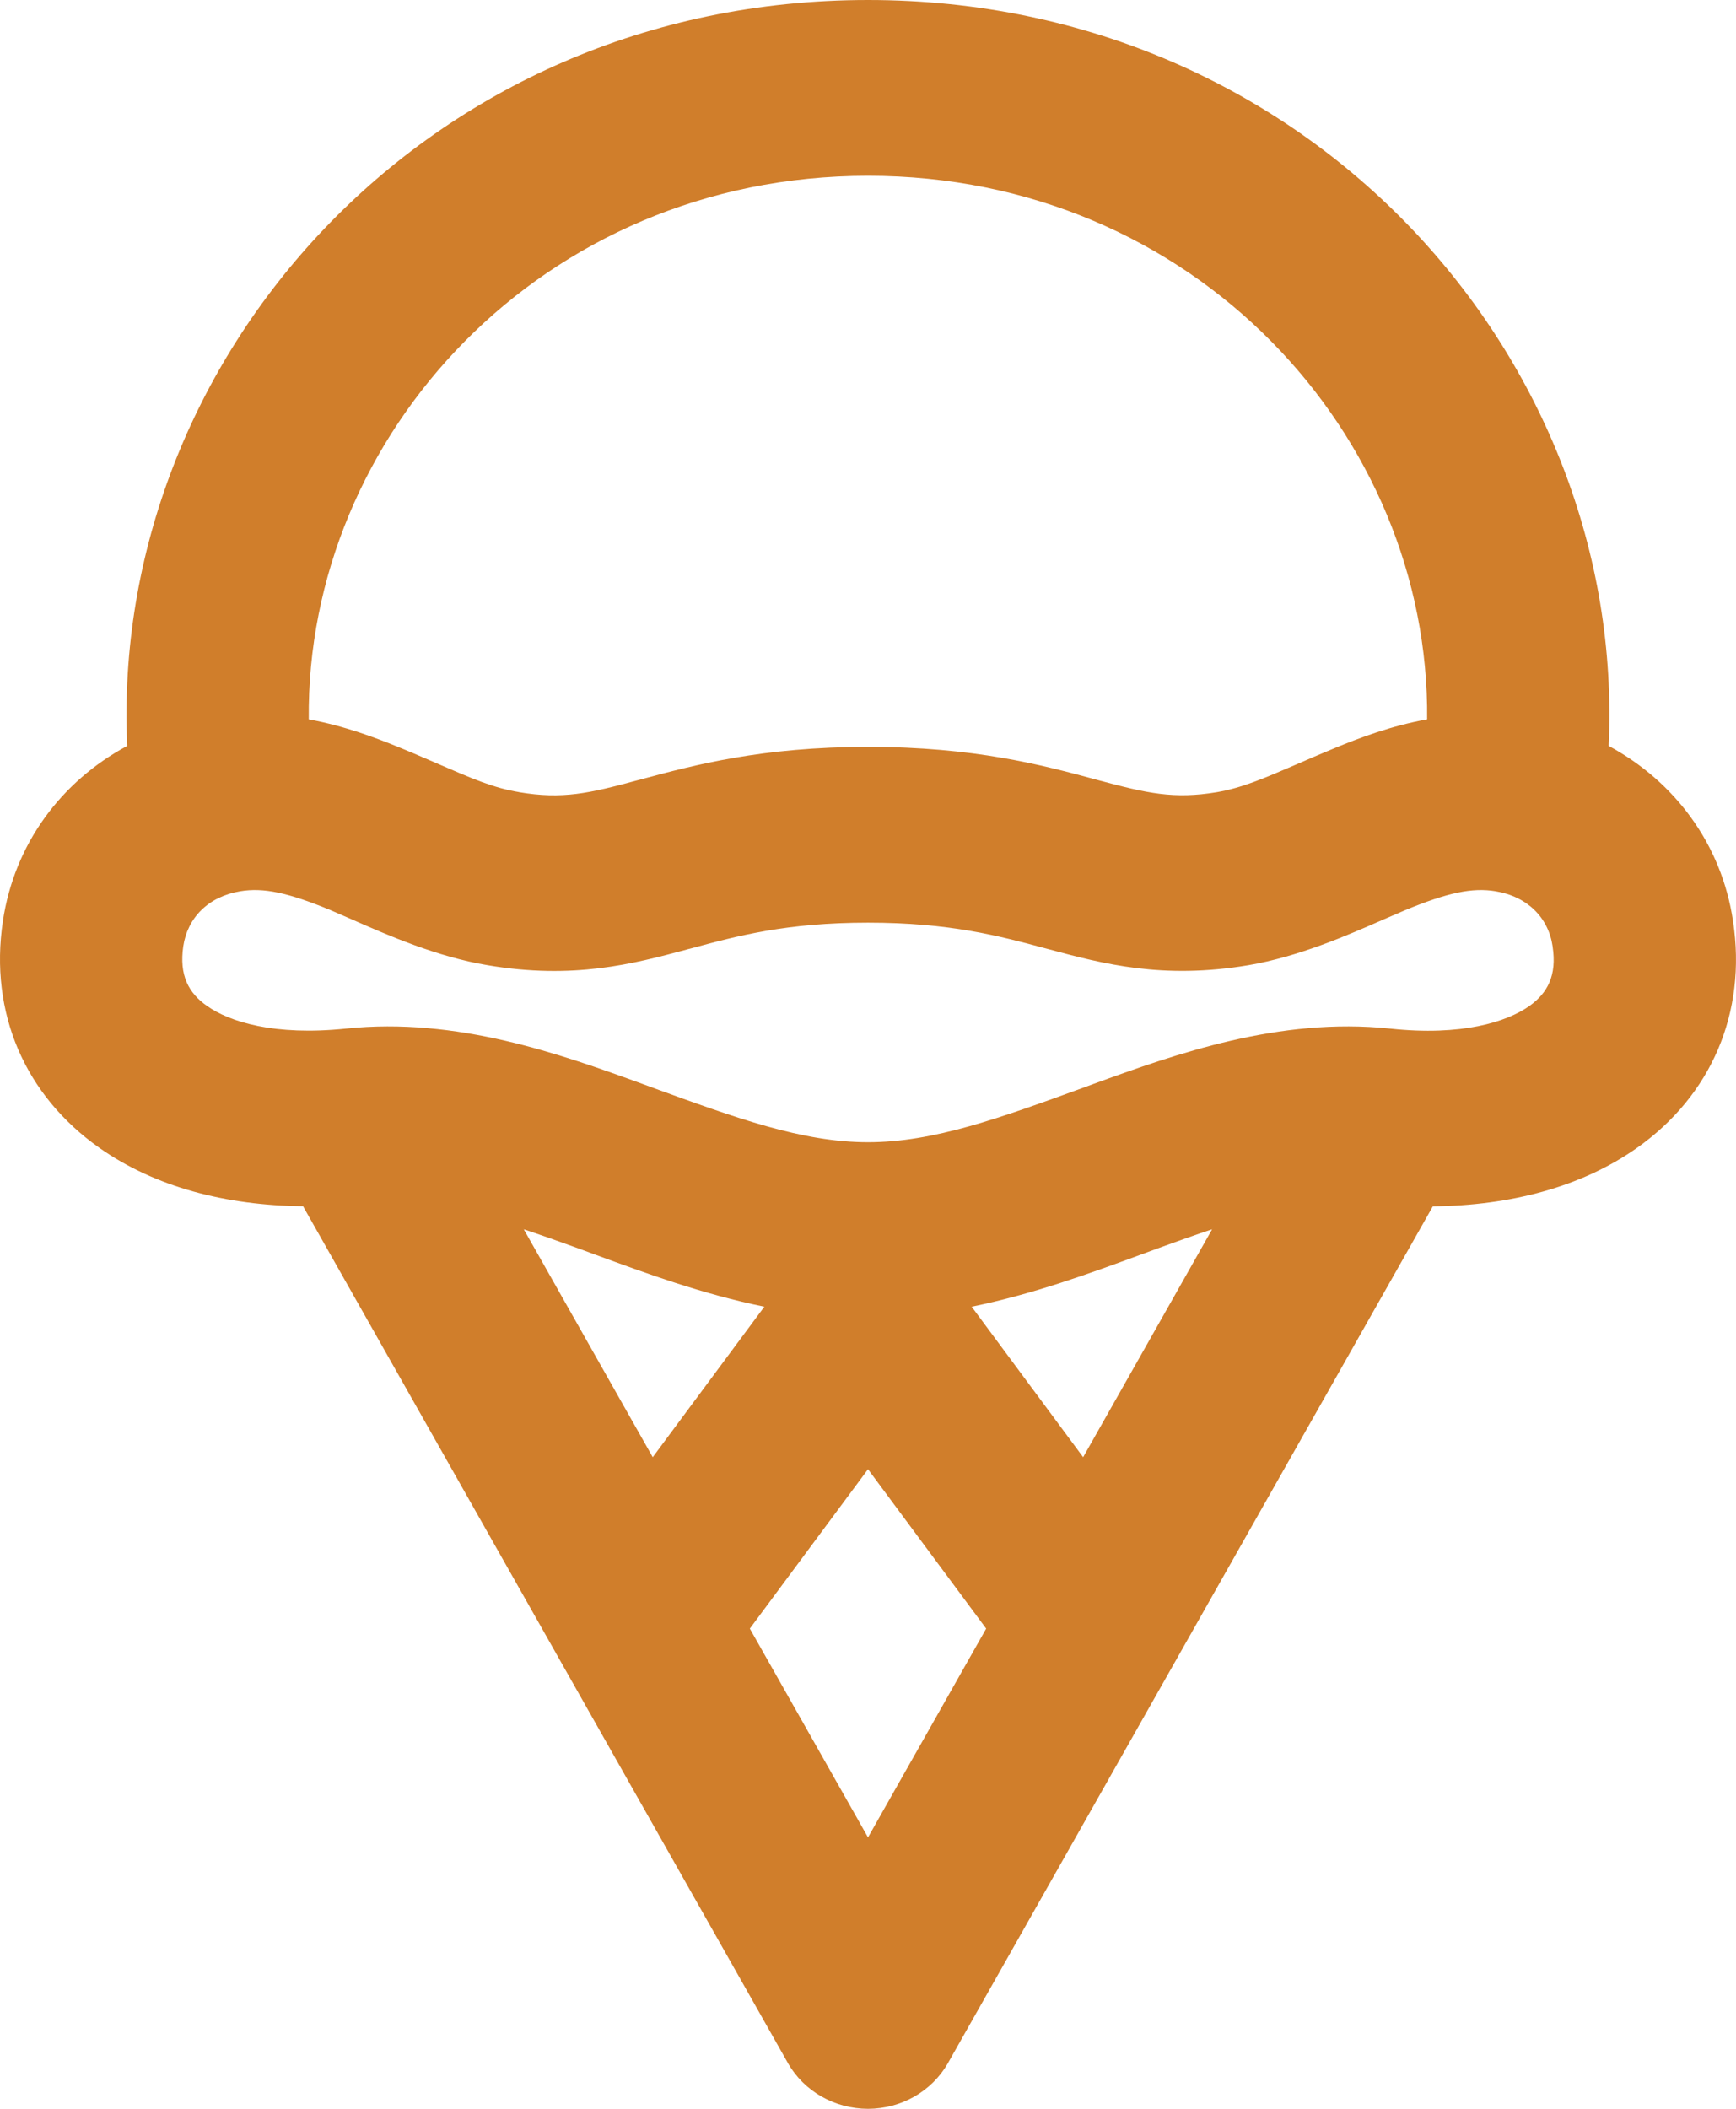 <svg width="14" height="17" viewBox="0 0 14 17" fill="none" xmlns="http://www.w3.org/2000/svg">
<path fill-rule="evenodd" clip-rule="evenodd" d="M1.026 6.013C0.882 2.907 3.422 0 7 0C10.577 0 13.118 2.907 12.973 6.013C13.504 6.299 13.884 6.803 13.976 7.426C14.088 8.164 13.801 8.83 13.201 9.254C12.752 9.57 12.178 9.719 11.555 9.725L9.464 13.418L7.645 16.631C7.516 16.858 7.269 17 7 17C6.731 17 6.483 16.858 6.354 16.631L4.535 13.418L2.444 9.724C1.823 9.718 1.249 9.569 0.801 9.253C0.201 8.83 -0.087 8.165 0.023 7.427C0.116 6.802 0.495 6.298 1.026 6.013ZM2.49 5.799C2.779 5.852 3.033 5.948 3.244 6.035C3.356 6.081 3.453 6.124 3.542 6.162C3.803 6.275 3.98 6.352 4.183 6.385L4.186 6.386C4.537 6.445 4.749 6.396 5.142 6.29C5.152 6.288 5.162 6.285 5.172 6.282C5.594 6.169 6.141 6.021 7 6.021C7.859 6.021 8.407 6.168 8.83 6.282C8.839 6.284 8.849 6.287 8.859 6.29C9.252 6.395 9.465 6.444 9.814 6.386C10.017 6.351 10.193 6.275 10.453 6.163C10.542 6.124 10.642 6.081 10.756 6.034C10.966 5.947 11.22 5.851 11.509 5.799C11.532 3.511 9.632 1.417 7 1.417C4.368 1.417 2.467 3.512 2.49 5.799ZM4.224 9.91L5.264 11.747L6.164 10.534C5.667 10.433 5.205 10.263 4.805 10.116C4.757 10.098 4.71 10.081 4.664 10.064C4.509 10.008 4.363 9.956 4.224 9.91ZM7.836 10.534C8.332 10.433 8.795 10.263 9.195 10.116C9.243 10.098 9.29 10.081 9.336 10.064C9.491 10.008 9.636 9.956 9.775 9.91L8.735 11.747L7.836 10.534ZM7.953 13.129L7 11.844L6.047 13.129L7 14.812L7.953 13.129ZM11.158 7.412C10.872 7.538 10.472 7.713 10.067 7.781C9.375 7.897 8.893 7.769 8.464 7.654C8.455 7.652 8.447 7.65 8.438 7.647C8.051 7.543 7.657 7.438 7 7.438C6.344 7.438 5.951 7.543 5.564 7.648C5.555 7.65 5.546 7.652 5.537 7.655C5.108 7.77 4.626 7.898 3.933 7.781C3.525 7.714 3.124 7.538 2.838 7.412C2.773 7.384 2.715 7.358 2.663 7.336C2.326 7.197 2.125 7.153 1.937 7.185C1.68 7.228 1.513 7.397 1.478 7.628C1.444 7.863 1.521 8.005 1.669 8.109C1.85 8.237 2.213 8.352 2.79 8.292C3.684 8.198 4.522 8.498 5.184 8.739C5.206 8.747 5.228 8.755 5.249 8.763C5.941 9.015 6.471 9.208 7 9.208C7.529 9.208 8.059 9.015 8.751 8.763C8.772 8.755 8.794 8.747 8.816 8.739C9.478 8.498 10.316 8.198 11.21 8.292L11.211 8.292C11.788 8.354 12.151 8.238 12.332 8.111C12.48 8.006 12.557 7.864 12.521 7.63L12.521 7.628C12.487 7.398 12.319 7.228 12.062 7.185C11.873 7.153 11.672 7.197 11.335 7.336C11.283 7.358 11.224 7.384 11.158 7.412Z" fill="#D07E2B"/>
</svg>
